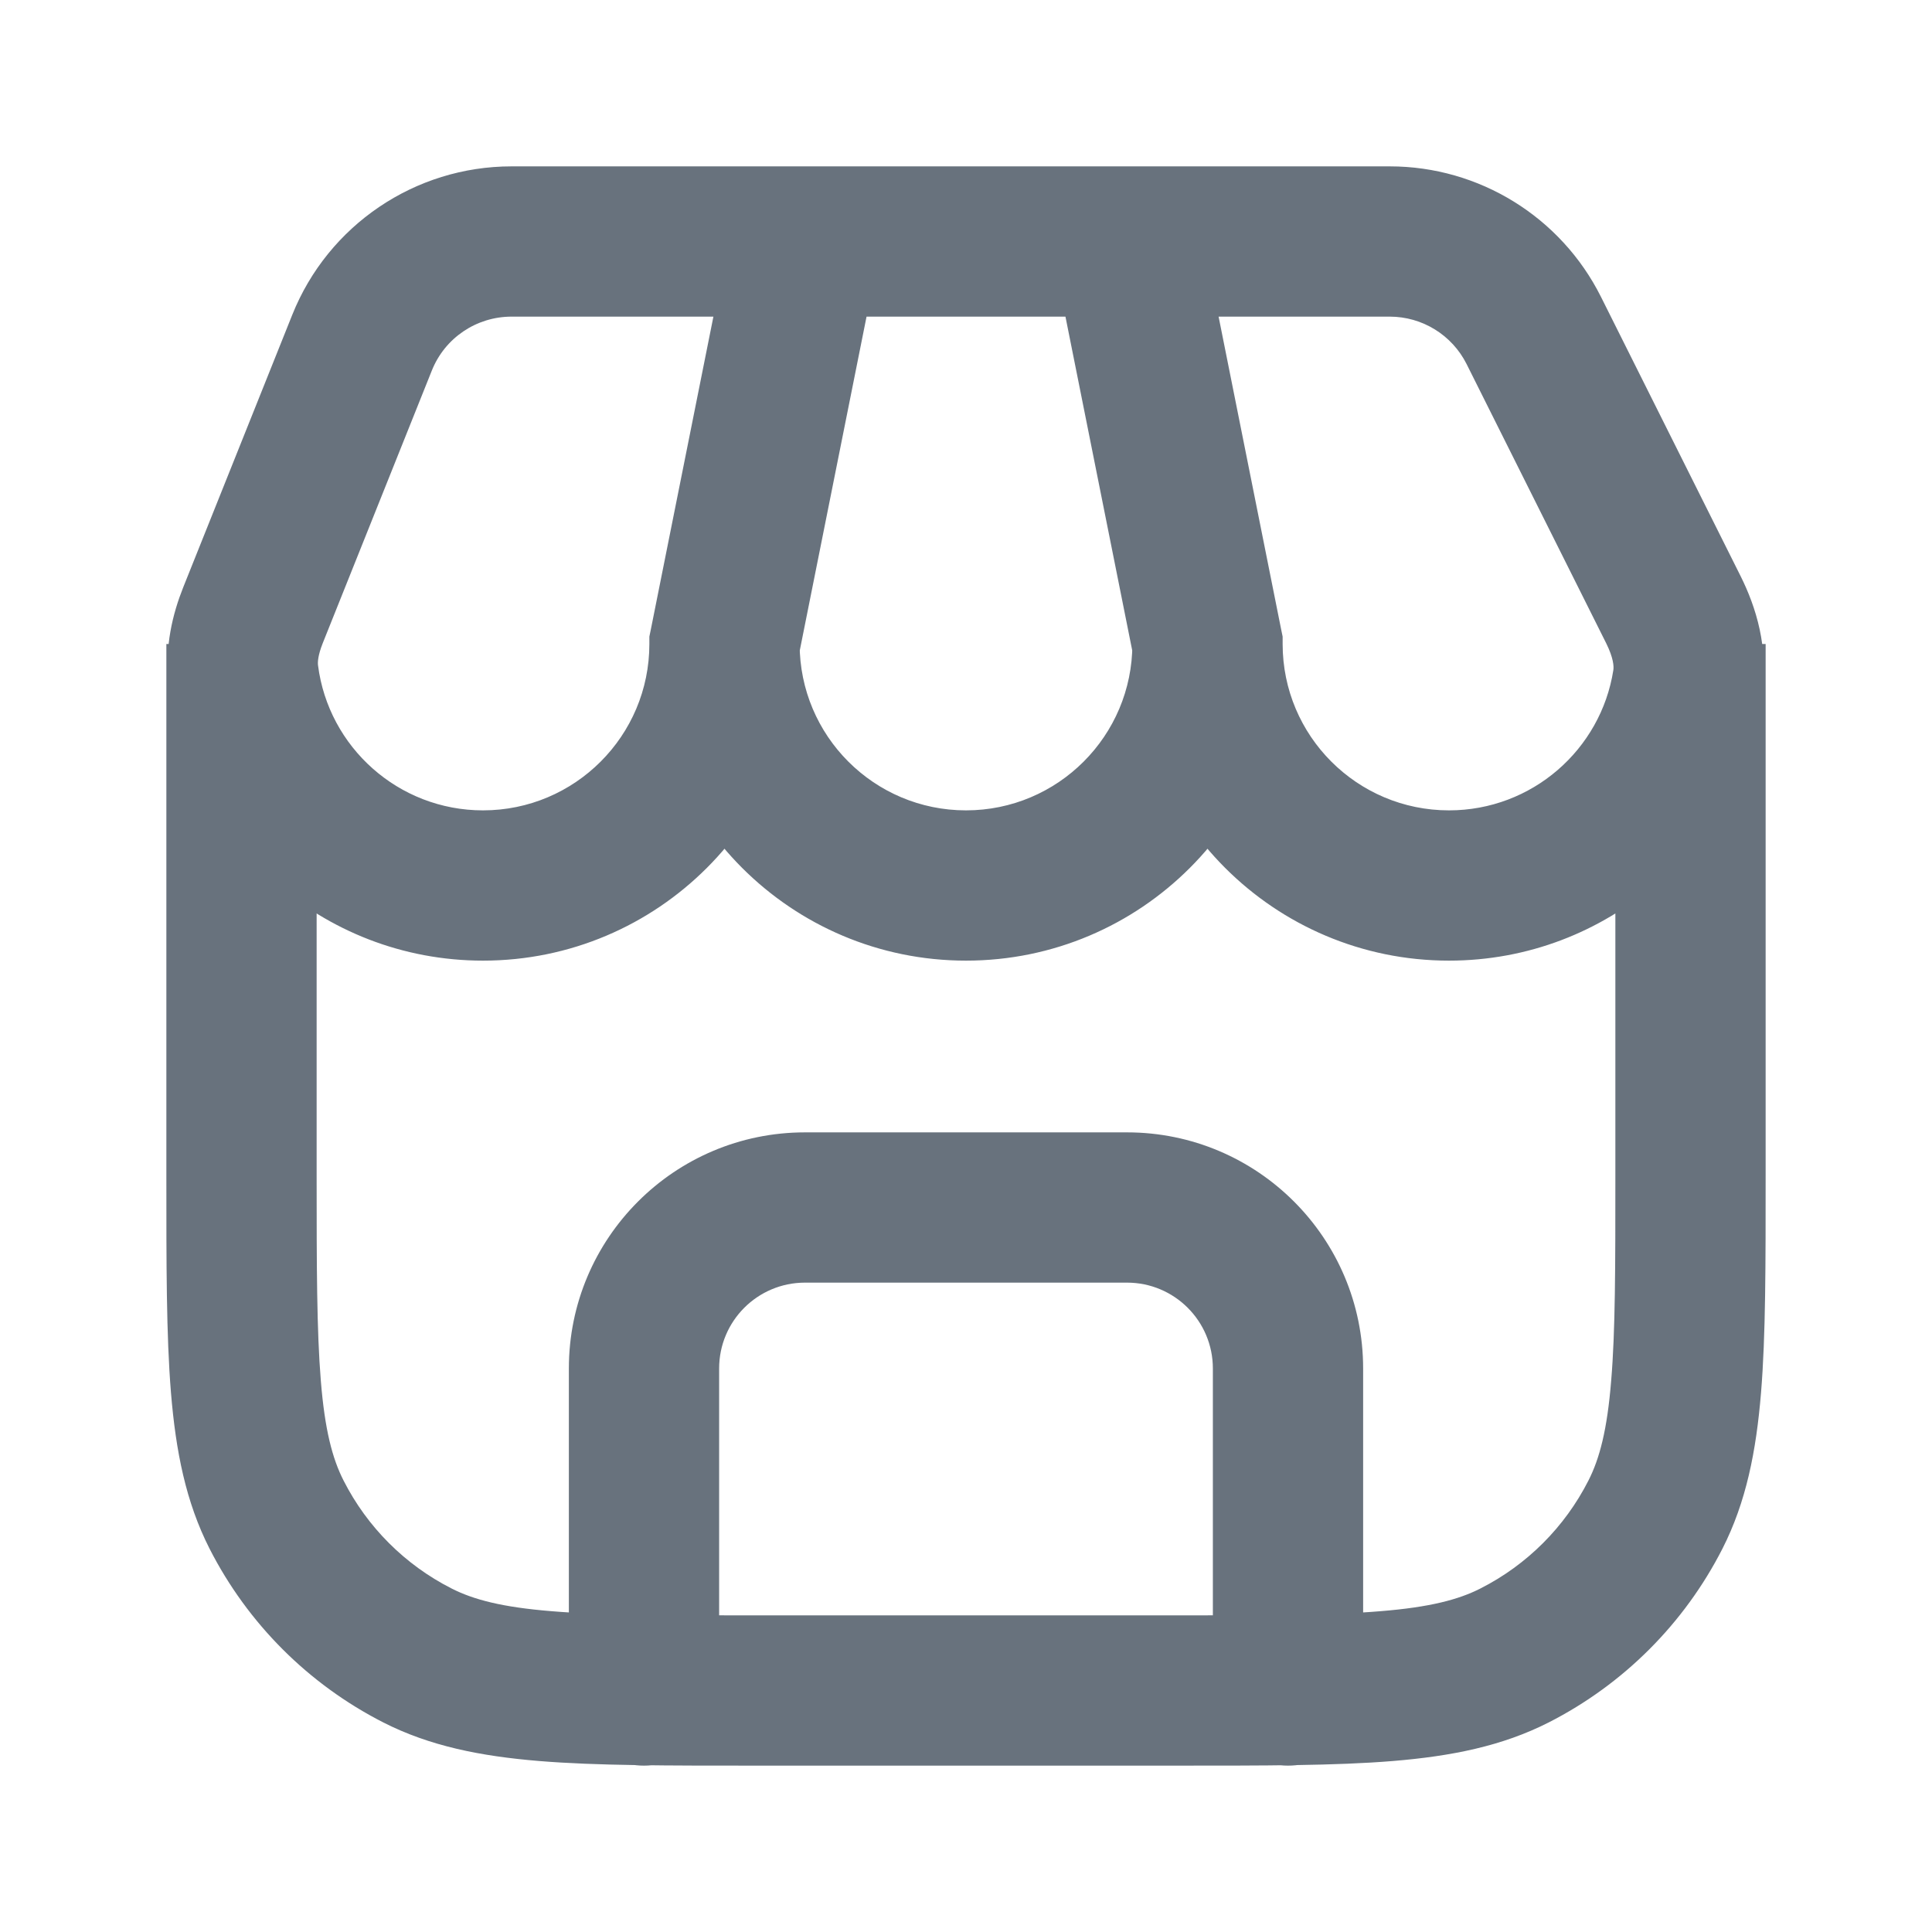 <svg width="18" height="18" viewBox="0 0 18 18" fill="none" xmlns="http://www.w3.org/2000/svg">
<path d="M3.888 15.423L4.206 14.799H4.206L3.888 15.423ZM2.577 14.112L1.953 14.43L2.577 14.112ZM15.423 14.112L14.799 13.794L15.423 14.112ZM14.112 15.423L14.43 16.047V16.047L14.112 15.423ZM5.3 15.75C5.3 16.137 5.613 16.45 6 16.45C6.387 16.45 6.7 16.137 6.7 15.75H5.3ZM11.3 15.75C11.3 16.137 11.613 16.45 12 16.45C12.387 16.45 12.7 16.137 12.7 15.75H11.3ZM6.75 6L6.064 5.863L6.05 5.931V6H6.75ZM2.268 6.288L1.574 6.377H1.574L2.268 6.288ZM11.25 6H11.95V5.931L11.936 5.863L11.25 6ZM15.723 6.353L15.031 6.244V6.244L15.723 6.353ZM2.357 5.732L3.007 5.992L3.007 5.992L2.357 5.732ZM3.373 3.193L4.023 3.453L3.373 3.193ZM14.29 3.079L13.664 3.392V3.392L14.29 3.079ZM15.592 5.683L16.218 5.37V5.37L15.592 5.683ZM15.05 6V10.95H16.45V6H15.05ZM10.95 15.05H7.05V16.45H10.95V15.05ZM2.95 10.95V6H1.55V10.95H2.95ZM7.05 15.05C6.198 15.05 5.602 15.05 5.137 15.011C4.68 14.974 4.412 14.904 4.206 14.799L3.57 16.047C4.006 16.269 4.479 16.362 5.023 16.407C5.558 16.451 6.221 16.45 7.05 16.45V15.05ZM1.55 10.95C1.55 11.778 1.549 12.442 1.593 12.977C1.638 13.521 1.731 13.994 1.953 14.43L3.201 13.794C3.096 13.588 3.026 13.32 2.989 12.863C2.951 12.398 2.95 11.802 2.95 10.95H1.55ZM4.206 14.799C3.773 14.579 3.421 14.227 3.201 13.794L1.953 14.43C2.308 15.126 2.874 15.692 3.57 16.047L4.206 14.799ZM15.05 10.95C15.05 11.802 15.05 12.398 15.011 12.863C14.974 13.32 14.904 13.588 14.799 13.794L16.047 14.43C16.269 13.994 16.362 13.521 16.407 12.977C16.451 12.442 16.45 11.778 16.45 10.95H15.05ZM10.95 16.45C11.778 16.45 12.442 16.451 12.977 16.407C13.521 16.362 13.994 16.269 14.43 16.047L13.794 14.799C13.588 14.904 13.32 14.974 12.863 15.011C12.398 15.05 11.802 15.05 10.95 15.05V16.45ZM14.799 13.794C14.579 14.227 14.227 14.579 13.794 14.799L14.43 16.047C15.126 15.692 15.692 15.126 16.047 14.43L14.799 13.794ZM6.7 15.75V12.75H5.3V15.75H6.7ZM7.5 11.95H10.5V10.55H7.5V11.95ZM11.3 12.75V15.75H12.7V12.75H11.3ZM10.5 11.95C10.942 11.95 11.3 12.308 11.3 12.75H12.7C12.7 11.535 11.715 10.55 10.5 10.55V11.95ZM6.7 12.75C6.7 12.308 7.058 11.95 7.5 11.95V10.55C6.285 10.55 5.3 11.535 5.3 12.75H6.7ZM6.05 6C6.05 6.856 5.356 7.55 4.5 7.55V8.95C6.129 8.95 7.45 7.629 7.45 6H6.05ZM4.5 7.55C3.712 7.55 3.06 6.961 2.963 6.199L1.574 6.377C1.76 7.829 2.998 8.95 4.5 8.95V7.55ZM10.55 6C10.55 6.856 9.856 7.55 9 7.55V8.95C10.629 8.95 11.95 7.629 11.95 6H10.55ZM9 7.55C8.144 7.55 7.45 6.856 7.45 6H6.05C6.05 7.629 7.371 8.95 9 8.95V7.55ZM15.031 6.244C14.915 6.984 14.273 7.55 13.5 7.55V8.95C14.973 8.95 16.192 7.872 16.414 6.462L15.031 6.244ZM13.5 7.55C12.644 7.55 11.95 6.856 11.95 6H10.55C10.55 7.629 11.871 8.95 13.5 8.95V7.55ZM3.007 5.992L4.023 3.453L2.723 2.933L1.707 5.472L3.007 5.992ZM13.664 3.392L14.966 5.996L16.218 5.37L14.916 2.766L13.664 3.392ZM4.766 2.95H7.5V1.55H4.766V2.95ZM7.436 6.137L8.186 2.387L6.814 2.113L6.064 5.863L7.436 6.137ZM7.5 2.95H10.5V1.55H7.5V2.95ZM10.5 2.95H12.948V1.55H10.5V2.95ZM11.936 5.863L11.186 2.113L9.814 2.387L10.564 6.137L11.936 5.863ZM14.916 2.766C14.543 2.021 13.781 1.55 12.948 1.55V2.95C13.251 2.95 13.528 3.121 13.664 3.392L14.916 2.766ZM16.414 6.462C16.481 6.036 16.359 5.653 16.218 5.37L14.966 5.996C15.032 6.13 15.037 6.209 15.031 6.244L16.414 6.462ZM4.023 3.453C4.144 3.149 4.438 2.95 4.766 2.95V1.55C3.866 1.55 3.057 2.098 2.723 2.933L4.023 3.453ZM2.963 6.199C2.959 6.17 2.962 6.105 3.007 5.992L1.707 5.472C1.611 5.713 1.529 6.028 1.574 6.377L2.963 6.199Z" fill="#68727D"/>
</svg>
